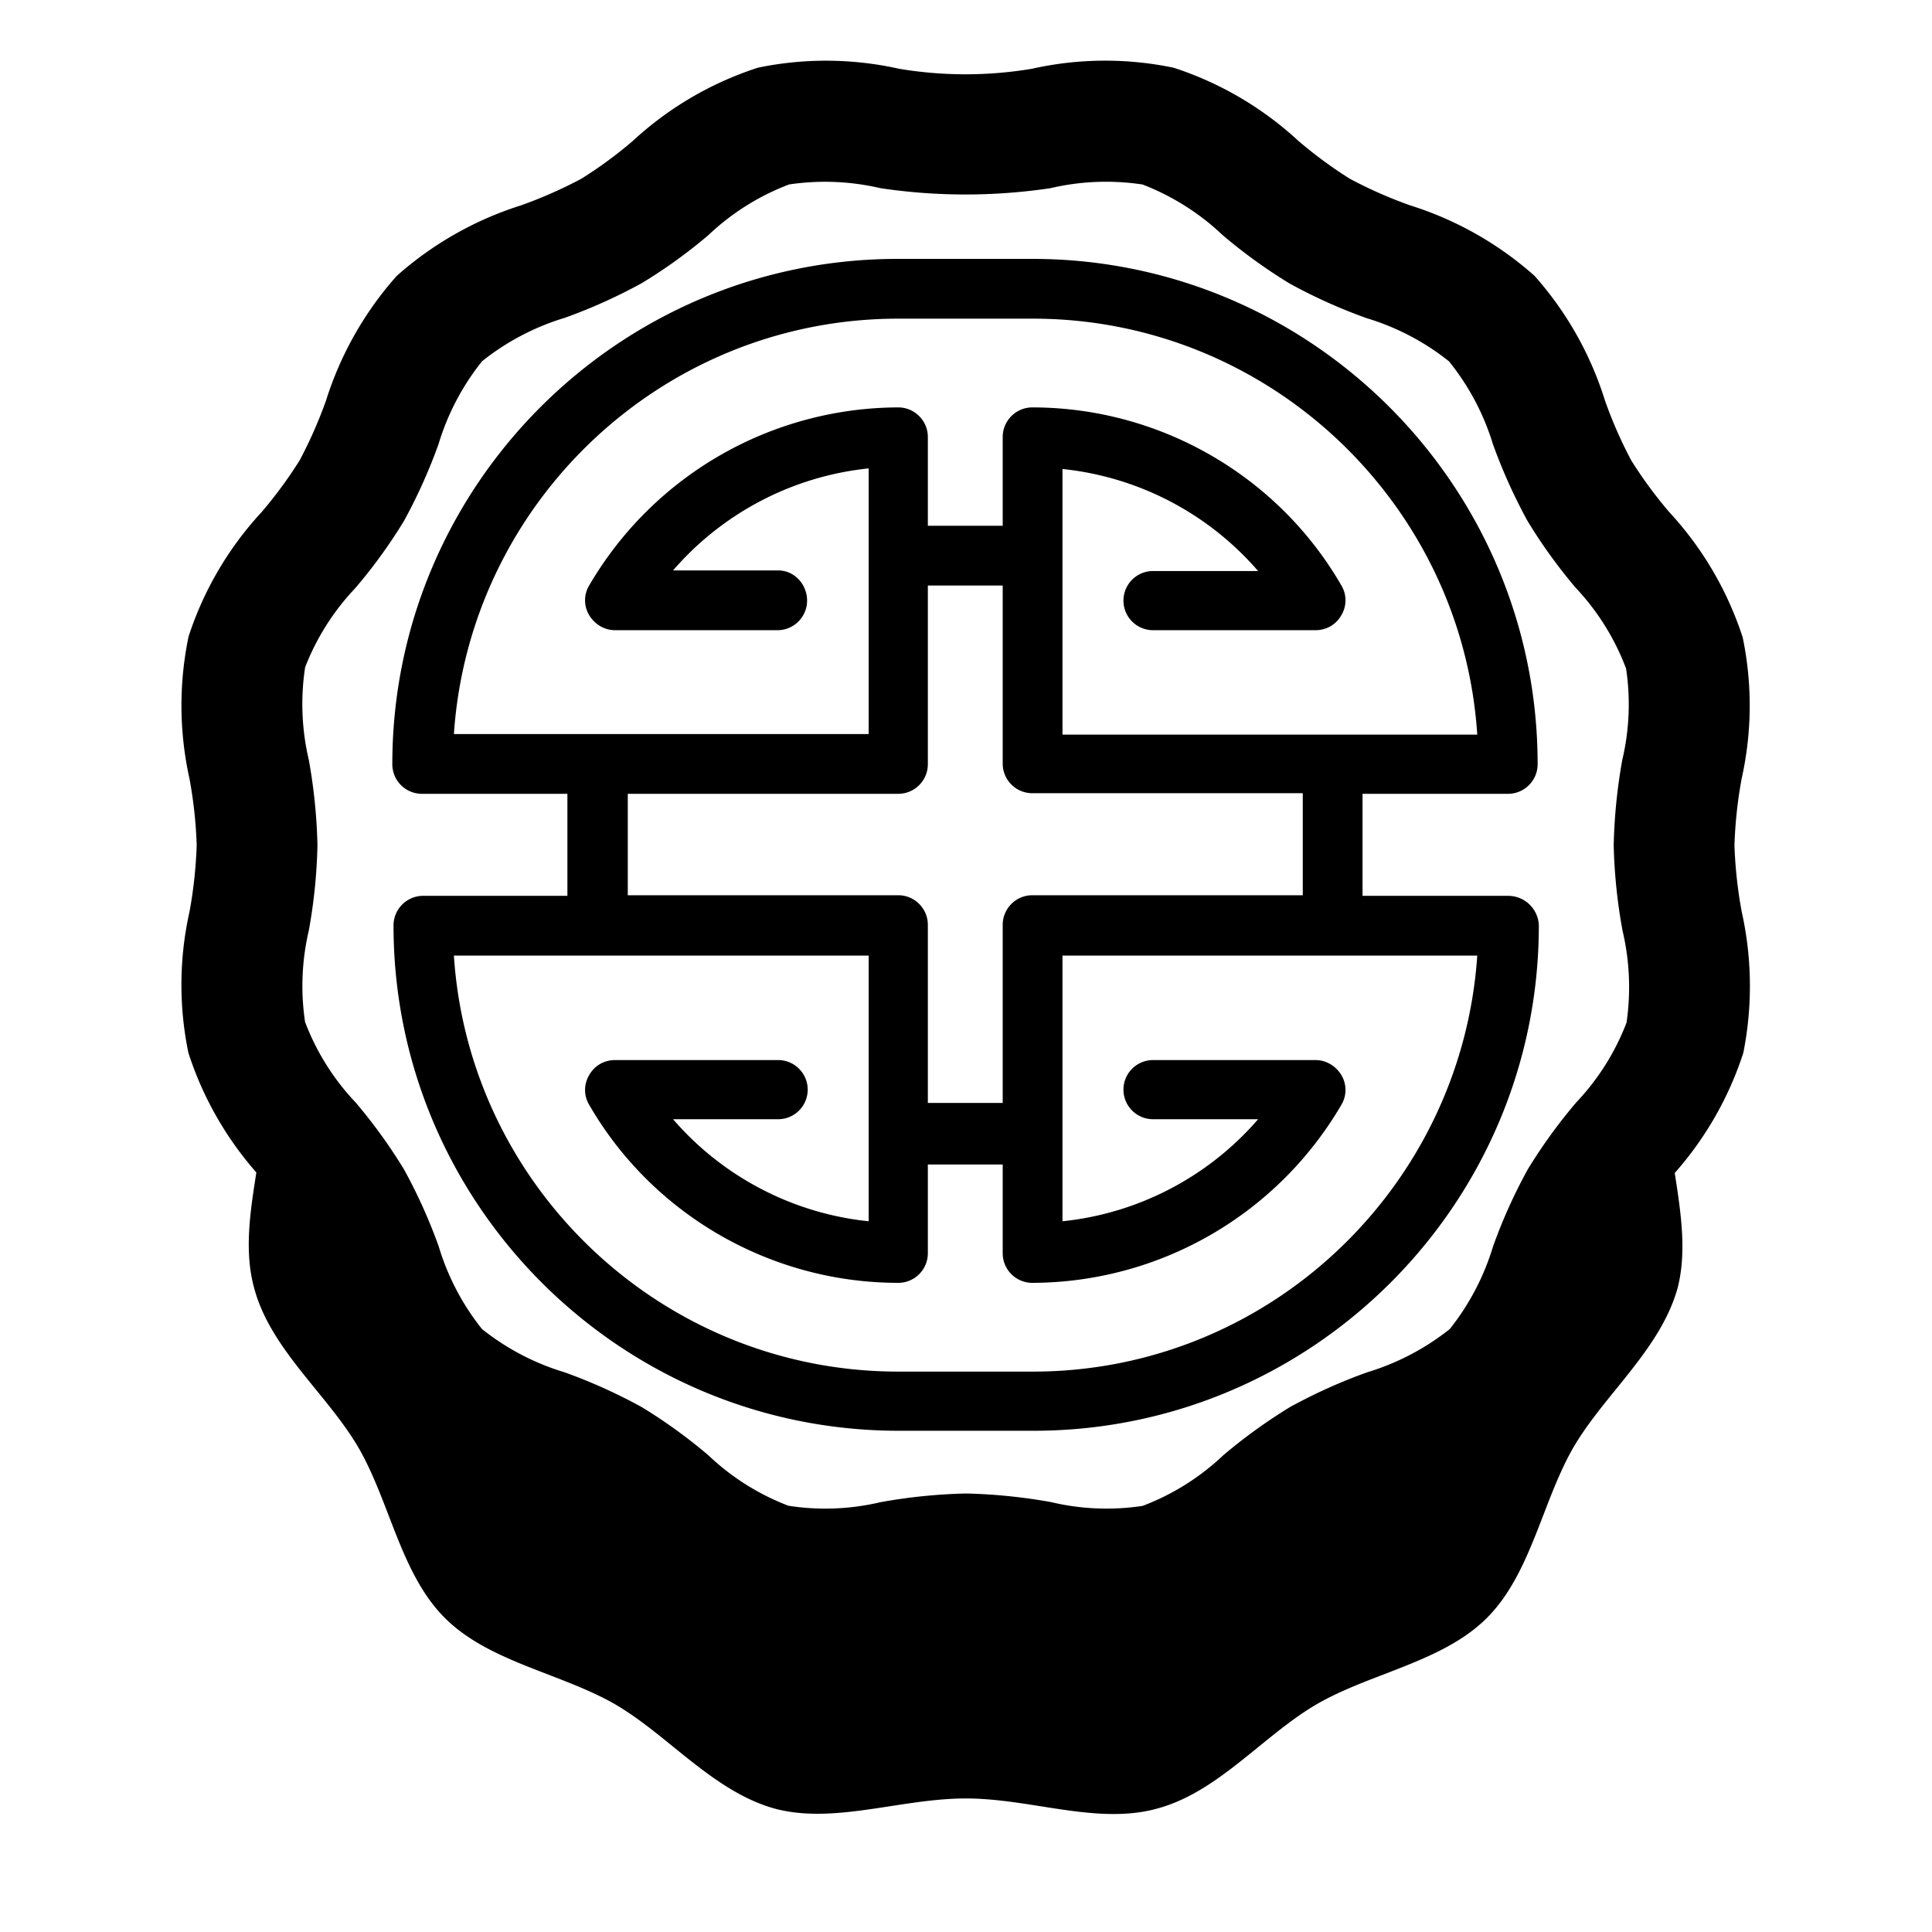<svg xmlns="http://www.w3.org/2000/svg" width="1em" height="1em" viewBox="0 0 32 32"><g fill="currentColor"><path d="M22.568 14.838h2.41c.28 0 .5.22.51.49c0 4.62-3.76 8.37-8.37 8.37h-2.23c-4.62 0-8.37-3.76-8.37-8.37c0-.27.22-.49.49-.49h2.39v-1.69h-2.41a.49.49 0 0 1-.49-.49c0-4.62 3.76-8.37 8.37-8.37h2.23c4.62 0 8.37 3.76 8.37 8.37c0 .27-.22.49-.49.49h-2.41zm-5.46-9.56h-2.23c-3.9 0-7.1 3.04-7.36 6.88h6.87v-4.4c-1.26.13-2.42.74-3.24 1.69h1.74c.27 0 .48.23.48.5s-.22.49-.49.49h-2.69c-.18 0-.34-.1-.43-.25a.478.478 0 0 1 0-.49a5.946 5.946 0 0 1 5.12-2.95c.27 0 .49.22.49.49v1.47h1.24v-1.47c0-.27.22-.49.49-.49c2.11 0 4.07 1.13 5.12 2.95c.09.15.09.34 0 .49c-.09.16-.25.25-.43.25h-2.69a.49.49 0 0 1 0-.98h1.74a4.958 4.958 0 0 0-3.24-1.69v4.4h6.87c-.25-3.84-3.46-6.89-7.36-6.89m-2.23 7.87h-4.48v1.68h4.48c.27 0 .49.22.49.49v2.95h1.24v-2.95c0-.27.22-.49.49-.49h4.48v-1.69h-4.48a.49.49 0 0 1-.49-.49v-2.95h-1.24v2.96c0 .27-.22.49-.49.49m0 9.57h2.23c3.9 0 7.1-3.05 7.36-6.89h-6.87v4.4c1.26-.13 2.42-.74 3.24-1.69h-1.74a.49.49 0 0 1 0-.98h2.69c.18 0 .34.1.43.25c.09.15.09.34 0 .49a5.946 5.946 0 0 1-5.12 2.95a.49.49 0 0 1-.49-.49v-1.47h-1.24v1.47c0 .27-.22.49-.49.49c-2.11 0-4.07-1.13-5.12-2.95a.478.478 0 0 1 0-.49c.09-.16.25-.25.43-.25h2.7a.49.49 0 0 1 0 .98h-1.74c.82.95 1.98 1.56 3.24 1.69v-4.4h-6.87c.25 3.84 3.46 6.89 7.36 6.89"/><path d="M3.121 17.44a5.62 5.62 0 0 0 1.125 1.98c-.103.656-.203 1.302-.038 1.908c.168.636.597 1.163 1.022 1.685c.257.316.512.63.708.965c.199.345.348.732.498 1.12c.24.624.481 1.25.932 1.7c.452.452 1.077.693 1.704.935c.384.148.77.297 1.116.495c.335.196.65.45.966.707c.522.422 1.049.848 1.684 1.023c.6.159 1.249.06 1.908-.042c.416-.064.837-.128 1.252-.128c.412 0 .83.065 1.244.13c.658.104 1.308.206 1.916.04c.636-.169 1.163-.598 1.685-1.023c.316-.256.63-.512.965-.707c.345-.2.732-.349 1.12-.498c.624-.241 1.25-.482 1.7-.932c.452-.453.693-1.078.935-1.704c.148-.385.297-.77.495-1.116c.196-.336.45-.65.707-.967c.422-.522.848-1.048 1.023-1.683c.152-.602.052-1.248-.049-1.9a5.604 5.604 0 0 0 1.136-1.99a5.66 5.66 0 0 0-.027-2.338a7.399 7.399 0 0 1-.12-1.1c.012-.37.052-.739.119-1.103a5.55 5.55 0 0 0 .018-2.338a5.599 5.599 0 0 0-1.216-2.076a7.236 7.236 0 0 1-.628-.853a7.234 7.234 0 0 1-.439-1a5.629 5.629 0 0 0-1.164-2.06a5.635 5.635 0 0 0-2.06-1.168a7.302 7.302 0 0 1-1-.441a7.205 7.205 0 0 1-.85-.625a5.594 5.594 0 0 0-2.068-1.214a5.55 5.55 0 0 0-2.348.017a6.658 6.658 0 0 1-2.2 0a5.553 5.553 0 0 0-2.338-.018a5.59 5.59 0 0 0-2.075 1.215a7.02 7.02 0 0 1-.851.625c-.32.17-.652.317-.994.439a5.661 5.661 0 0 0-2.063 1.17A5.66 5.66 0 0 0 5.4 6.634a7.43 7.43 0 0 1-.438.993c-.189.3-.4.587-.63.856a5.576 5.576 0 0 0-1.209 2.061a5.6 5.6 0 0 0 .016 2.356c.067.363.107.73.119 1.1c-.013.37-.052.737-.119 1.1a5.548 5.548 0 0 0-.018 2.34M16 24.737a9.1 9.1 0 0 0-1.417.144a3.97 3.97 0 0 1-1.524.059a3.984 3.984 0 0 1-1.324-.834a8.617 8.617 0 0 0-1.106-.8a8.826 8.826 0 0 0-1.28-.577a4.082 4.082 0 0 1-1.366-.716a4.06 4.06 0 0 1-.716-1.367a8.808 8.808 0 0 0-.576-1.278a8.763 8.763 0 0 0-.8-1.107a3.99 3.99 0 0 1-.838-1.334a4.02 4.02 0 0 1 .062-1.515c.085-.466.133-.938.143-1.412a9.077 9.077 0 0 0-.143-1.414a4.029 4.029 0 0 1-.061-1.534a4.01 4.01 0 0 1 .83-1.31c.299-.35.57-.724.809-1.117a8.93 8.93 0 0 0 .571-1.27a4.08 4.08 0 0 1 .72-1.371a4.08 4.08 0 0 1 1.371-.72a8.885 8.885 0 0 0 1.271-.572a8.5 8.5 0 0 0 1.11-.8a4 4 0 0 1 1.334-.837a4.034 4.034 0 0 1 1.514.062a9.547 9.547 0 0 0 2.814 0a4.028 4.028 0 0 1 1.526-.061c.492.19.942.473 1.324.836c.347.295.716.562 1.105.8c.41.226.839.419 1.28.577c.497.149.961.392 1.367.716c.327.405.574.87.726 1.367c.158.44.35.866.574 1.276c.237.39.504.761.8 1.109c.363.386.646.84.833 1.336a3.998 3.998 0 0 1-.063 1.514A9.102 9.102 0 0 0 26.728 14c.011.474.06.947.146 1.413c.118.5.14 1.016.067 1.524a4 4 0 0 1-.835 1.324a8.781 8.781 0 0 0-.8 1.105c-.226.41-.42.84-.577 1.281a4.1 4.1 0 0 1-.716 1.366c-.406.323-.87.566-1.366.716c-.44.157-.868.35-1.278.575c-.39.238-.76.505-1.108.8c-.385.365-.839.65-1.335.838a3.977 3.977 0 0 1-1.515-.062A9.102 9.102 0 0 0 16 24.737"/></g></svg>